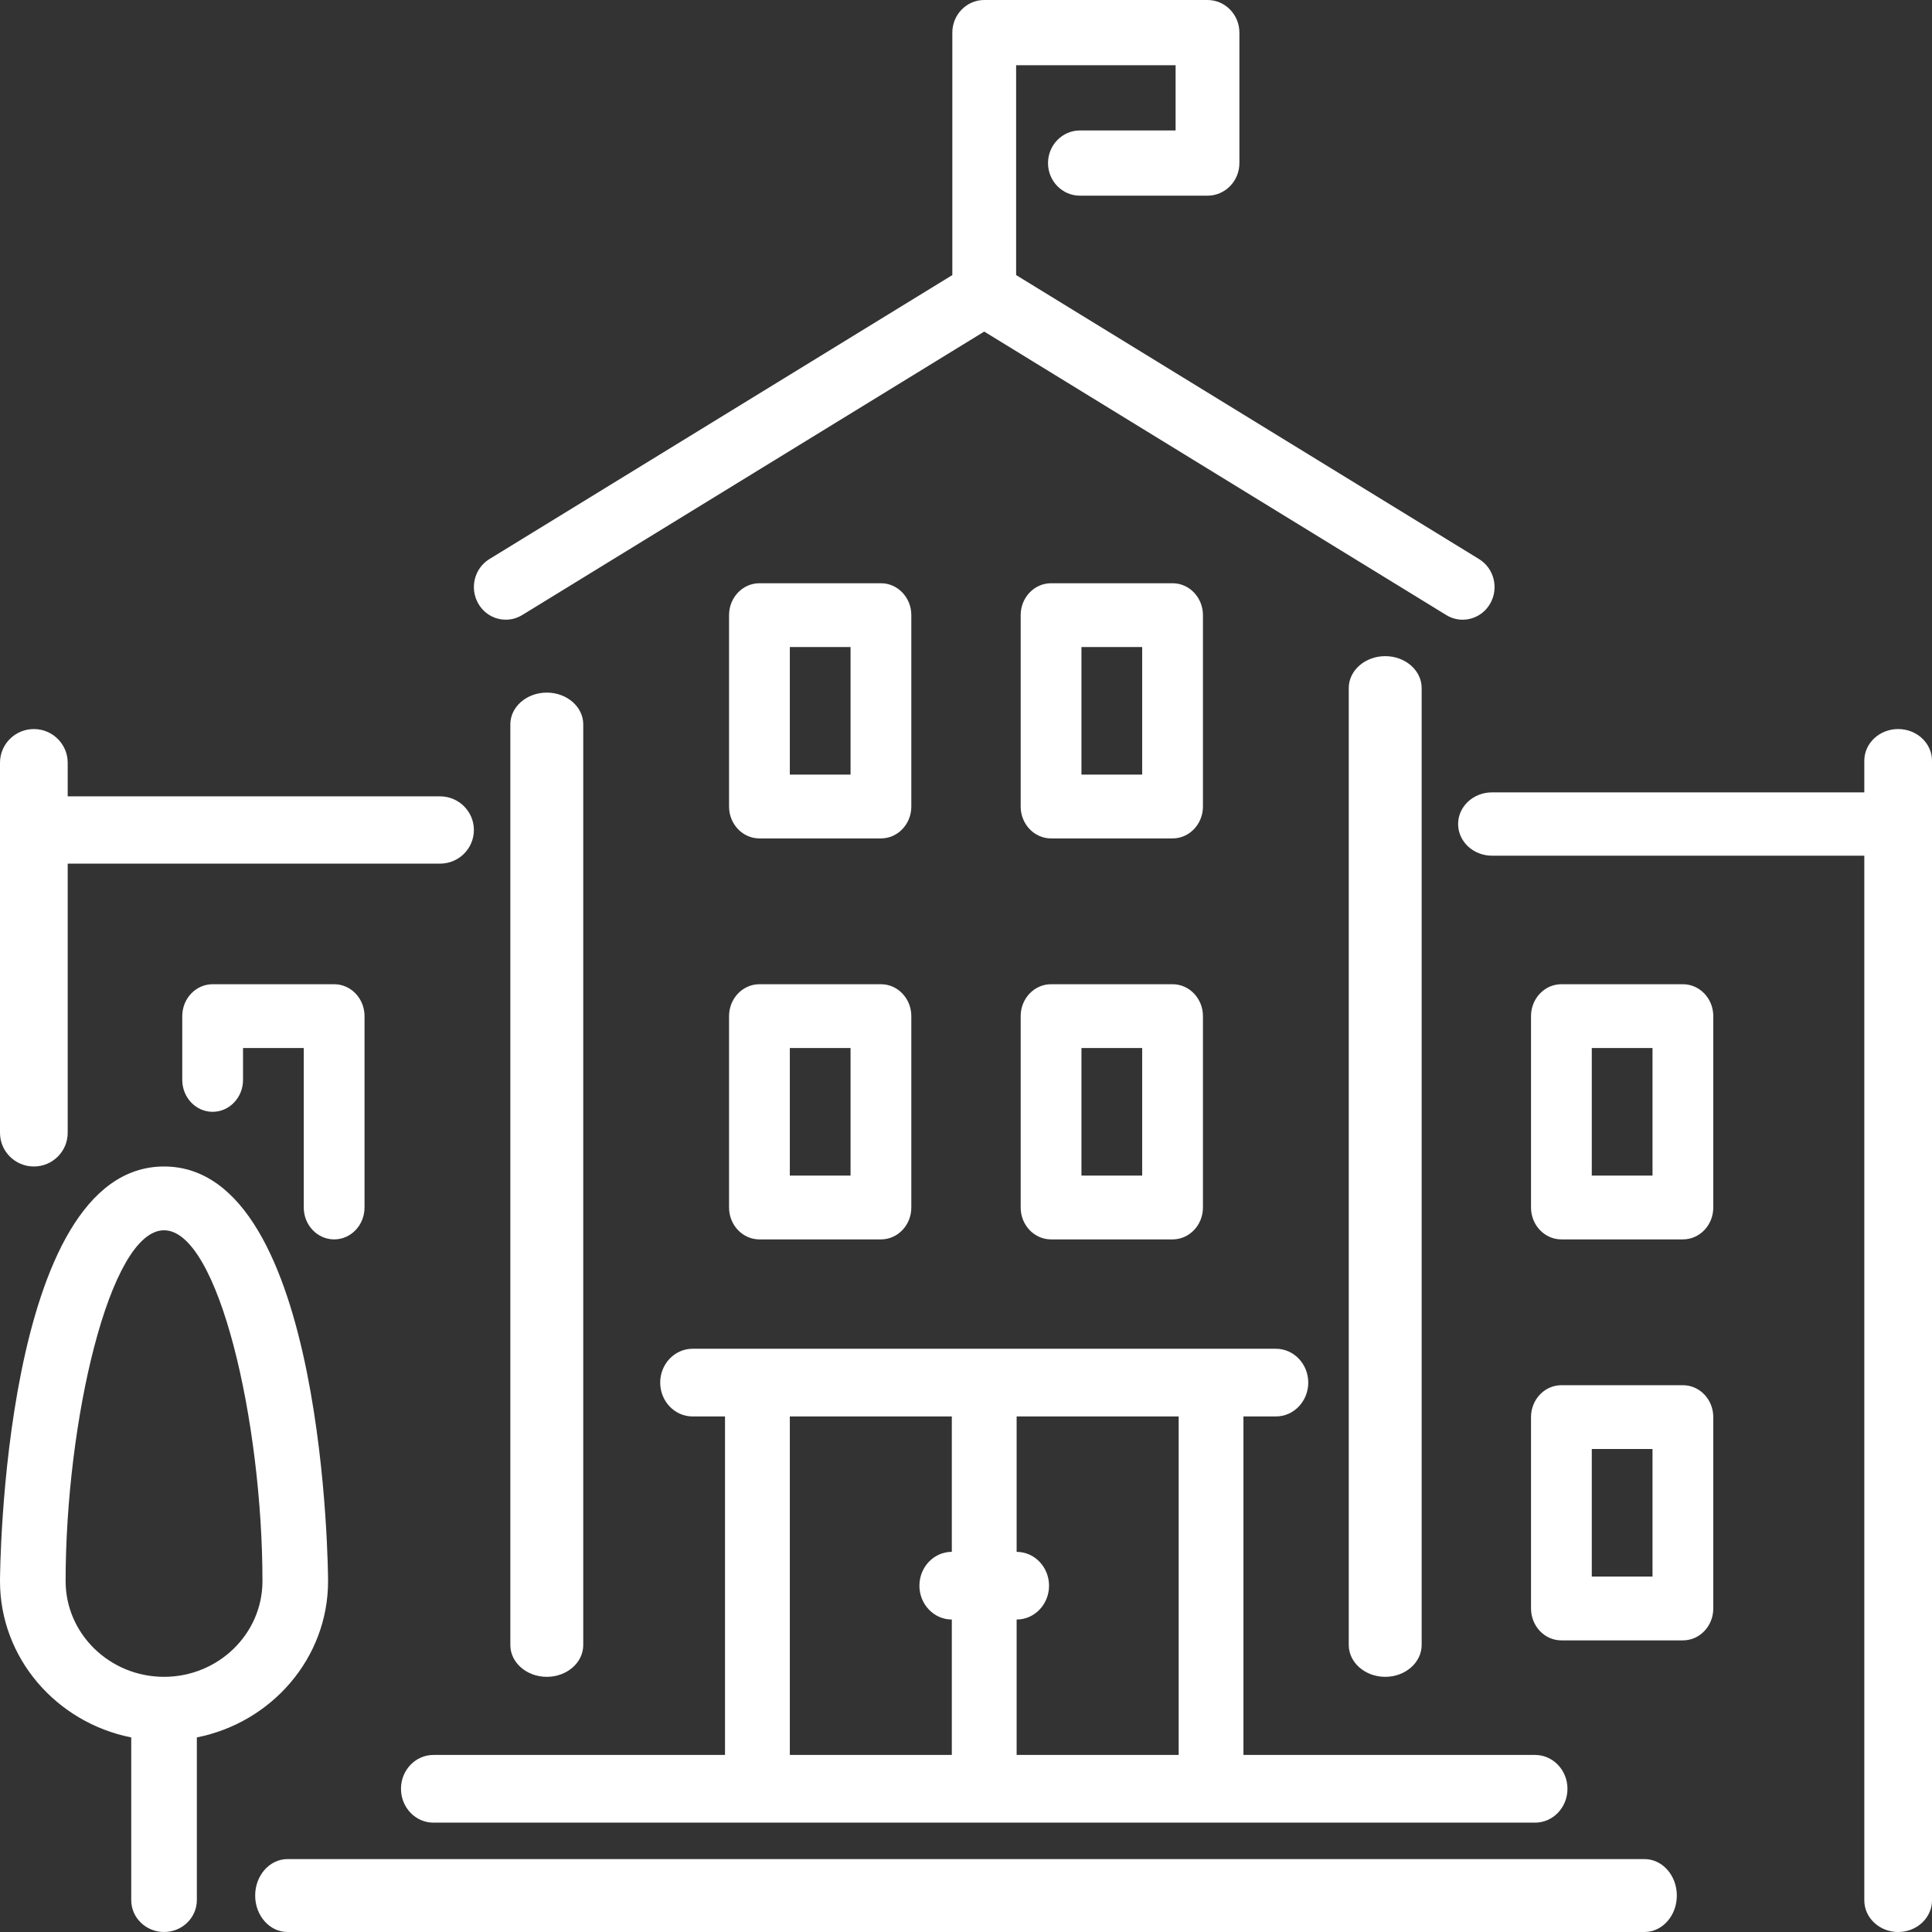 <svg width="53" height="53" viewBox="0 0 53 53" fill="none" xmlns="http://www.w3.org/2000/svg">
<rect x="0" y="0" width="53" height="53" fill="#333333" stroke="none"/>
<path fill-rule="evenodd" clip-rule="evenodd" d="M0.833 7C0.373 7 0 6.608 0 6.125V0.875C0 0.392 0.374 0 0.833 0H4.167C4.627 0 5 0.392 5 0.875V6.125C5 6.608 4.627 7 4.167 7H0.833ZM3.333 1.75H1.667V5.25H3.333V1.75Z" transform="translate(20 27)" fill="white"/>
<path fill-rule="evenodd" clip-rule="evenodd" d="M4.167 7H0.833C0.373 7 0 6.608 0 6.125V0.875C0 0.392 0.373 0 0.833 0H4.167C4.627 0 5 0.392 5 0.875V6.125C5 6.608 4.627 7 4.167 7ZM3.333 1.75H1.667V5.25H3.333V1.75Z" transform="translate(20 16)" fill="white"/>
<path d="M1.326 16.872L14 9.096L26.674 16.872C26.815 16.959 26.971 17 27.124 17C27.421 17 27.711 16.845 27.875 16.566C28.124 16.142 27.989 15.592 27.576 15.338L14.875 7.546V1.789H19.25V3.579H16.625C16.142 3.579 15.75 3.98 15.75 4.474C15.75 4.968 16.142 5.368 16.625 5.368H20.125C20.608 5.368 21 4.968 21 4.474V0.895C21 0.401 20.608 0 20.125 0H14C13.517 0 13.125 0.401 13.125 0.895V7.546L0.424 15.338C0.011 15.592 -0.124 16.142 0.125 16.566C0.373 16.989 0.912 17.127 1.326 16.872Z" transform="translate(13)" fill="white"/>
<path d="M4.167 7C4.627 7 5 6.608 5 6.125V0.875C5 0.392 4.627 0 4.167 0H0.833C0.373 0 0 0.392 0 0.875V2.625C0 3.108 0.373 3.5 0.833 3.5C1.293 3.5 1.667 3.108 1.667 2.625V1.75H3.333V6.125C3.333 6.608 3.707 7 4.167 7Z" transform="translate(5 27)" fill="white"/>
<path d="M2 26.129V0.871C2 0.39 1.552 0 1 0C0.448 0 0 0.39 0 0.871V26.129C0 26.61 0.448 27 1 27C1.552 27 2 26.61 2 26.129Z" transform="translate(14 19)" fill="white"/>
<path fill-rule="evenodd" clip-rule="evenodd" d="M0.889 13H31.111C31.602 13 32 12.584 32 12.072C32 11.559 31.602 11.143 31.111 11.143H23.111V1.857H24C24.491 1.857 24.889 1.441 24.889 0.928C24.889 0.416 24.491 0 24 0H8C7.509 0 7.111 0.416 7.111 0.928C7.111 1.441 7.509 1.857 8 1.857H8.889V11.143H0.889C0.398 11.143 0 11.559 0 12.071C0 12.584 0.398 13 0.889 13ZM16.889 7.428C17.38 7.428 17.778 7.012 17.778 6.5C17.778 5.988 17.38 5.572 16.889 5.572V1.857H21.334V11.143H16.889V7.428ZM15.111 1.857H10.667V11.143H15.111V7.428C14.621 7.428 14.222 7.012 14.222 6.5C14.222 5.987 14.621 5.571 15.111 5.571V1.857Z" transform="translate(11 37)" fill="white"/>
<path fill-rule="evenodd" clip-rule="evenodd" d="M0.833 0H4.167C4.627 0 5 0.392 5 0.875V6.125C5 6.608 4.627 7 4.167 7H0.833C0.373 7 0 6.608 0 6.125V0.875C0 0.392 0.373 0 0.833 0ZM1.667 5.25H3.333V1.75H1.667V5.25Z" transform="translate(42 38)" fill="white"/>
<path fill-rule="evenodd" clip-rule="evenodd" d="M0.833 0H4.167C4.627 0 5 0.392 5 0.875V6.125C5 6.608 4.627 7 4.167 7H0.833C0.373 7 0 6.608 0 6.125V0.875C0 0.392 0.373 0 0.833 0ZM1.667 5.25H3.333V1.75H1.667V5.25Z" transform="translate(42 27)" fill="white"/>
<path d="M38.114 0H0.886C0.397 0 0 0.448 0 1C0 1.552 0.397 2 0.886 2H38.114C38.603 2 39 1.552 39 1C39 0.448 38.603 0 38.114 0Z" transform="translate(7 51)" fill="white"/>
<path d="M12.072 0C11.559 0 11.143 0.389 11.143 0.868V1.737H0.929C0.416 1.737 0 2.126 0 2.605C0 3.085 0.416 3.474 0.929 3.474H11.143V32.132C11.143 32.611 11.559 33 12.072 33C12.584 33 13 32.611 13 32.132V0.868C13 0.389 12.584 0 12.072 0Z" transform="translate(40 20)" fill="white"/>
<path fill-rule="evenodd" clip-rule="evenodd" d="M0.833 7C0.373 7 0 6.608 0 6.125V0.875C0 0.392 0.373 0 0.833 0H4.167C4.627 0 5 0.392 5 0.875V6.125C5 6.608 4.627 7 4.167 7H0.833ZM3.333 1.75H1.667V5.25H3.333V1.75Z" transform="translate(28 27)" fill="white"/>
<path fill-rule="evenodd" clip-rule="evenodd" d="M4.5 0C8.949 0 9 11.261 9 11.375C9 13.488 7.451 15.255 5.4 15.662V20.125C5.4 20.608 4.997 21 4.5 21C4.003 21 3.6 20.608 3.6 20.125V15.662C1.549 15.255 0 13.488 0 11.375C0 11.261 0.051 0 4.5 0ZM1.8 11.375C1.8 12.822 3.011 14 4.5 14C5.989 14 7.2 12.822 7.2 11.375C7.2 7.016 5.996 1.75 4.5 1.75C3.004 1.75 1.8 7.016 1.8 11.375Z" transform="translate(0 32)" fill="white"/>
<path d="M2 27.125V0.875C2 0.392 1.552 0 1 0C0.448 0 0 0.392 0 0.875V27.125C0 27.608 0.448 28 1 28C1.552 28 2 27.608 2 27.125Z" transform="translate(37 18)" fill="white"/>
<path fill-rule="evenodd" clip-rule="evenodd" d="M4.167 7H0.833C0.373 7 0 6.608 0 6.125V0.875C0 0.392 0.373 0 0.833 0H4.167C4.627 0 5 0.392 5 0.875V6.125C5 6.608 4.627 7 4.167 7ZM3.333 1.75H1.667V5.25H3.333V1.75Z" transform="translate(28 16)" fill="white"/>
<path d="M0.929 12C1.441 12 1.857 11.586 1.857 11.077V3.692H12.072C12.584 3.692 13 3.279 13 2.769C13 2.26 12.584 1.846 12.072 1.846H1.857V0.923C1.857 0.414 1.441 0 0.929 0C0.416 0 0 0.413 0 0.923V11.077C0 11.586 0.416 12 0.929 12Z" transform="translate(0 20)" fill="white"/>
</svg>
